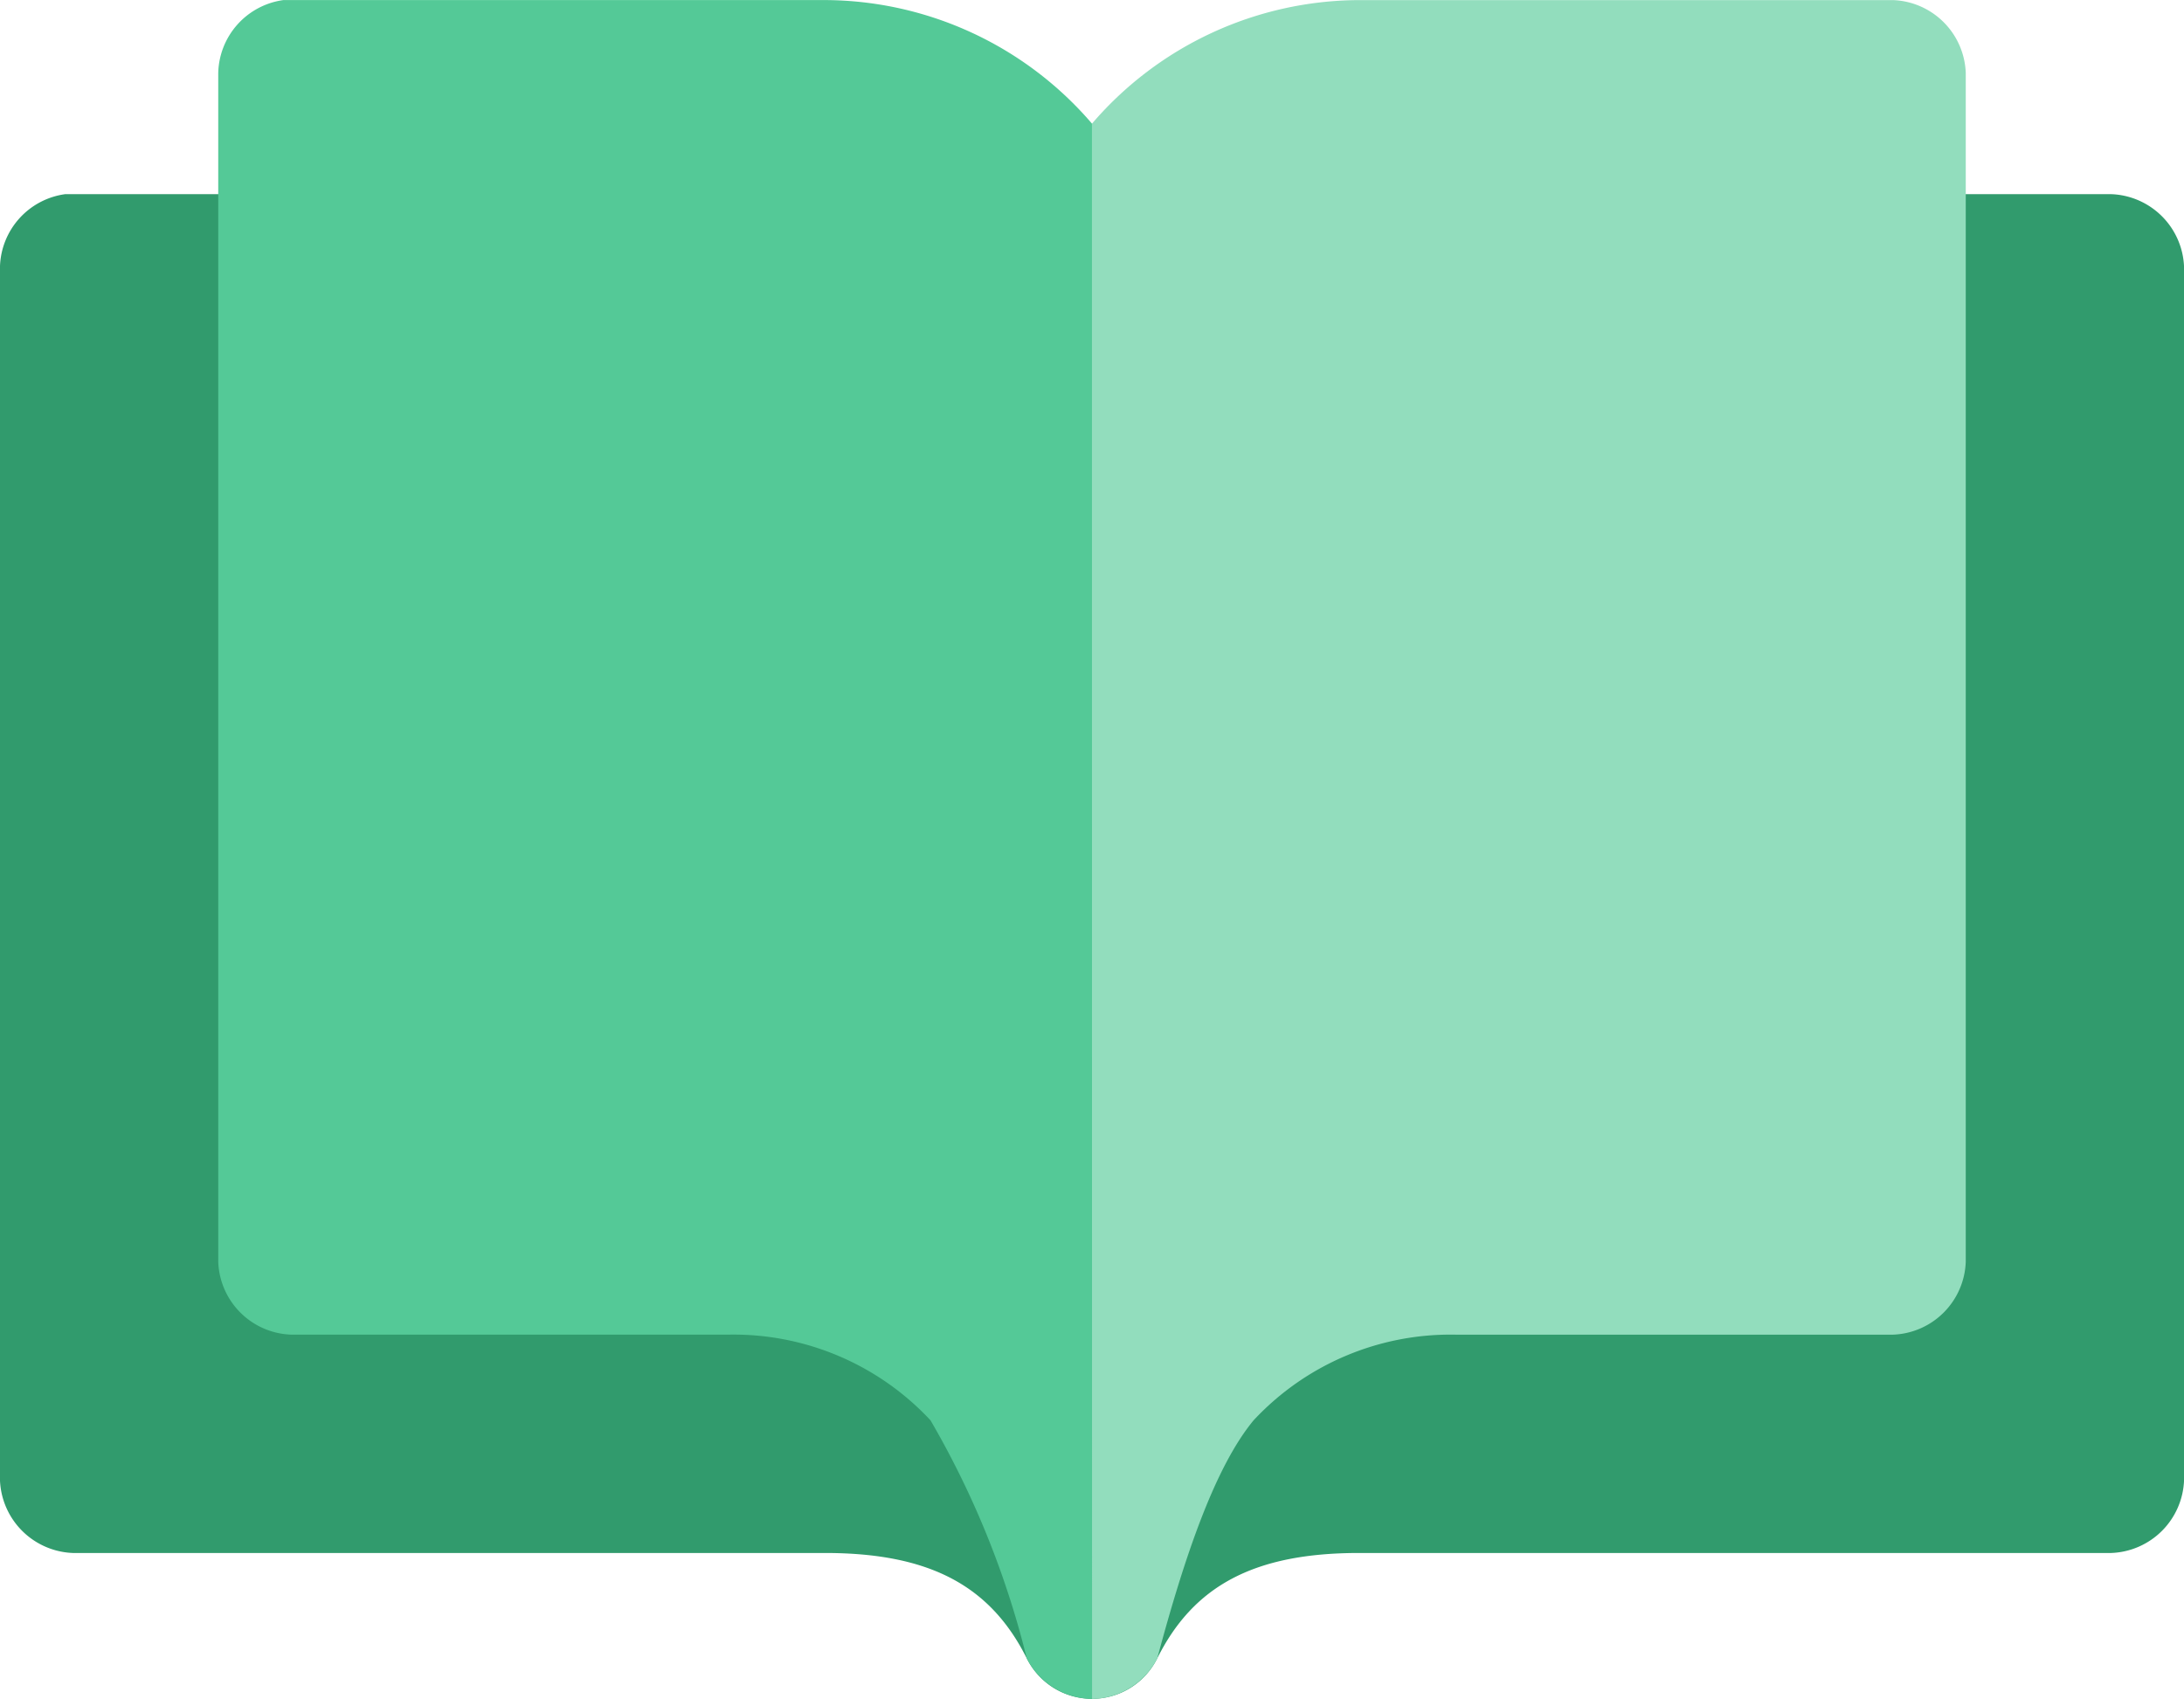 ﻿<svg xmlns="http://www.w3.org/2000/svg" width="71.982" height="55.998" viewBox="0 0 71.982 55.998">
  <g id="Group_69590" data-name="Group 69590" transform="translate(-521.252 -38656.766)">
    <g id="Group_69570" data-name="Group 69570" transform="translate(521.252 38663.164)">
      <g id="Group_69569" data-name="Group 69569" transform="translate(0)">
        <path id="Path_3995" data-name="Path 3995" d="M283.955,368.673h-4.8c-.084,0-.167,0-.251,0a2.487,2.487,0,0,0-2.149,2.4v39.989a2.5,2.5,0,0,0,2.4,2.4h24.793c3.479,0,5.46,1.1,6.649,3.474a2.4,2.4,0,0,0,4.3,0c1.19-2.378,3.171-3.474,6.649-3.474H346.34a2.494,2.494,0,0,0,2.4-2.4V371.073a2.494,2.494,0,0,0-2.4-2.4H283.955Z" transform="translate(-276.756 -368.671)" fill="#319b6d"/>
      </g>
    </g>
    <g id="Group_69572" data-name="Group 69572" transform="translate(528.451 38656.766)">
      <g id="Group_69571" data-name="Group 69571" transform="translate(0)">
        <path id="Path_3996" data-name="Path 3996" d="M310.08,368.719a11.65,11.65,0,0,0-8.8-4.074h-17.6c-.083,0-.167,0-.249,0a2.486,2.486,0,0,0-2.149,2.4v39.19a2.492,2.492,0,0,0,2.4,2.4h14.4a8.874,8.874,0,0,1,6.675,2.824,29.713,29.713,0,0,1,3.174,7.849,2.451,2.451,0,0,0,2.149,1.333" transform="translate(-281.288 -364.643)" fill="#54c997"/>
      </g>
    </g>
    <g id="Group_69574" data-name="Group 69574" transform="translate(557.244 38656.77)">
      <g id="Group_69573" data-name="Group 69573" transform="translate(0)">
        <path id="Path_3997" data-name="Path 3997" d="M299.414,420.639a2.451,2.451,0,0,0,2.149-1.333c.912-3.41,1.914-6.324,3.175-7.849a8.87,8.87,0,0,1,6.673-2.824h14.4a2.492,2.492,0,0,0,2.4-2.4v-39.19a2.493,2.493,0,0,0-2.4-2.4h-17.6a11.65,11.65,0,0,0-8.8,4.074" transform="translate(-299.414 -364.644)" fill="#92ddbd"/>
      </g>
    </g>
  </g>
</svg>